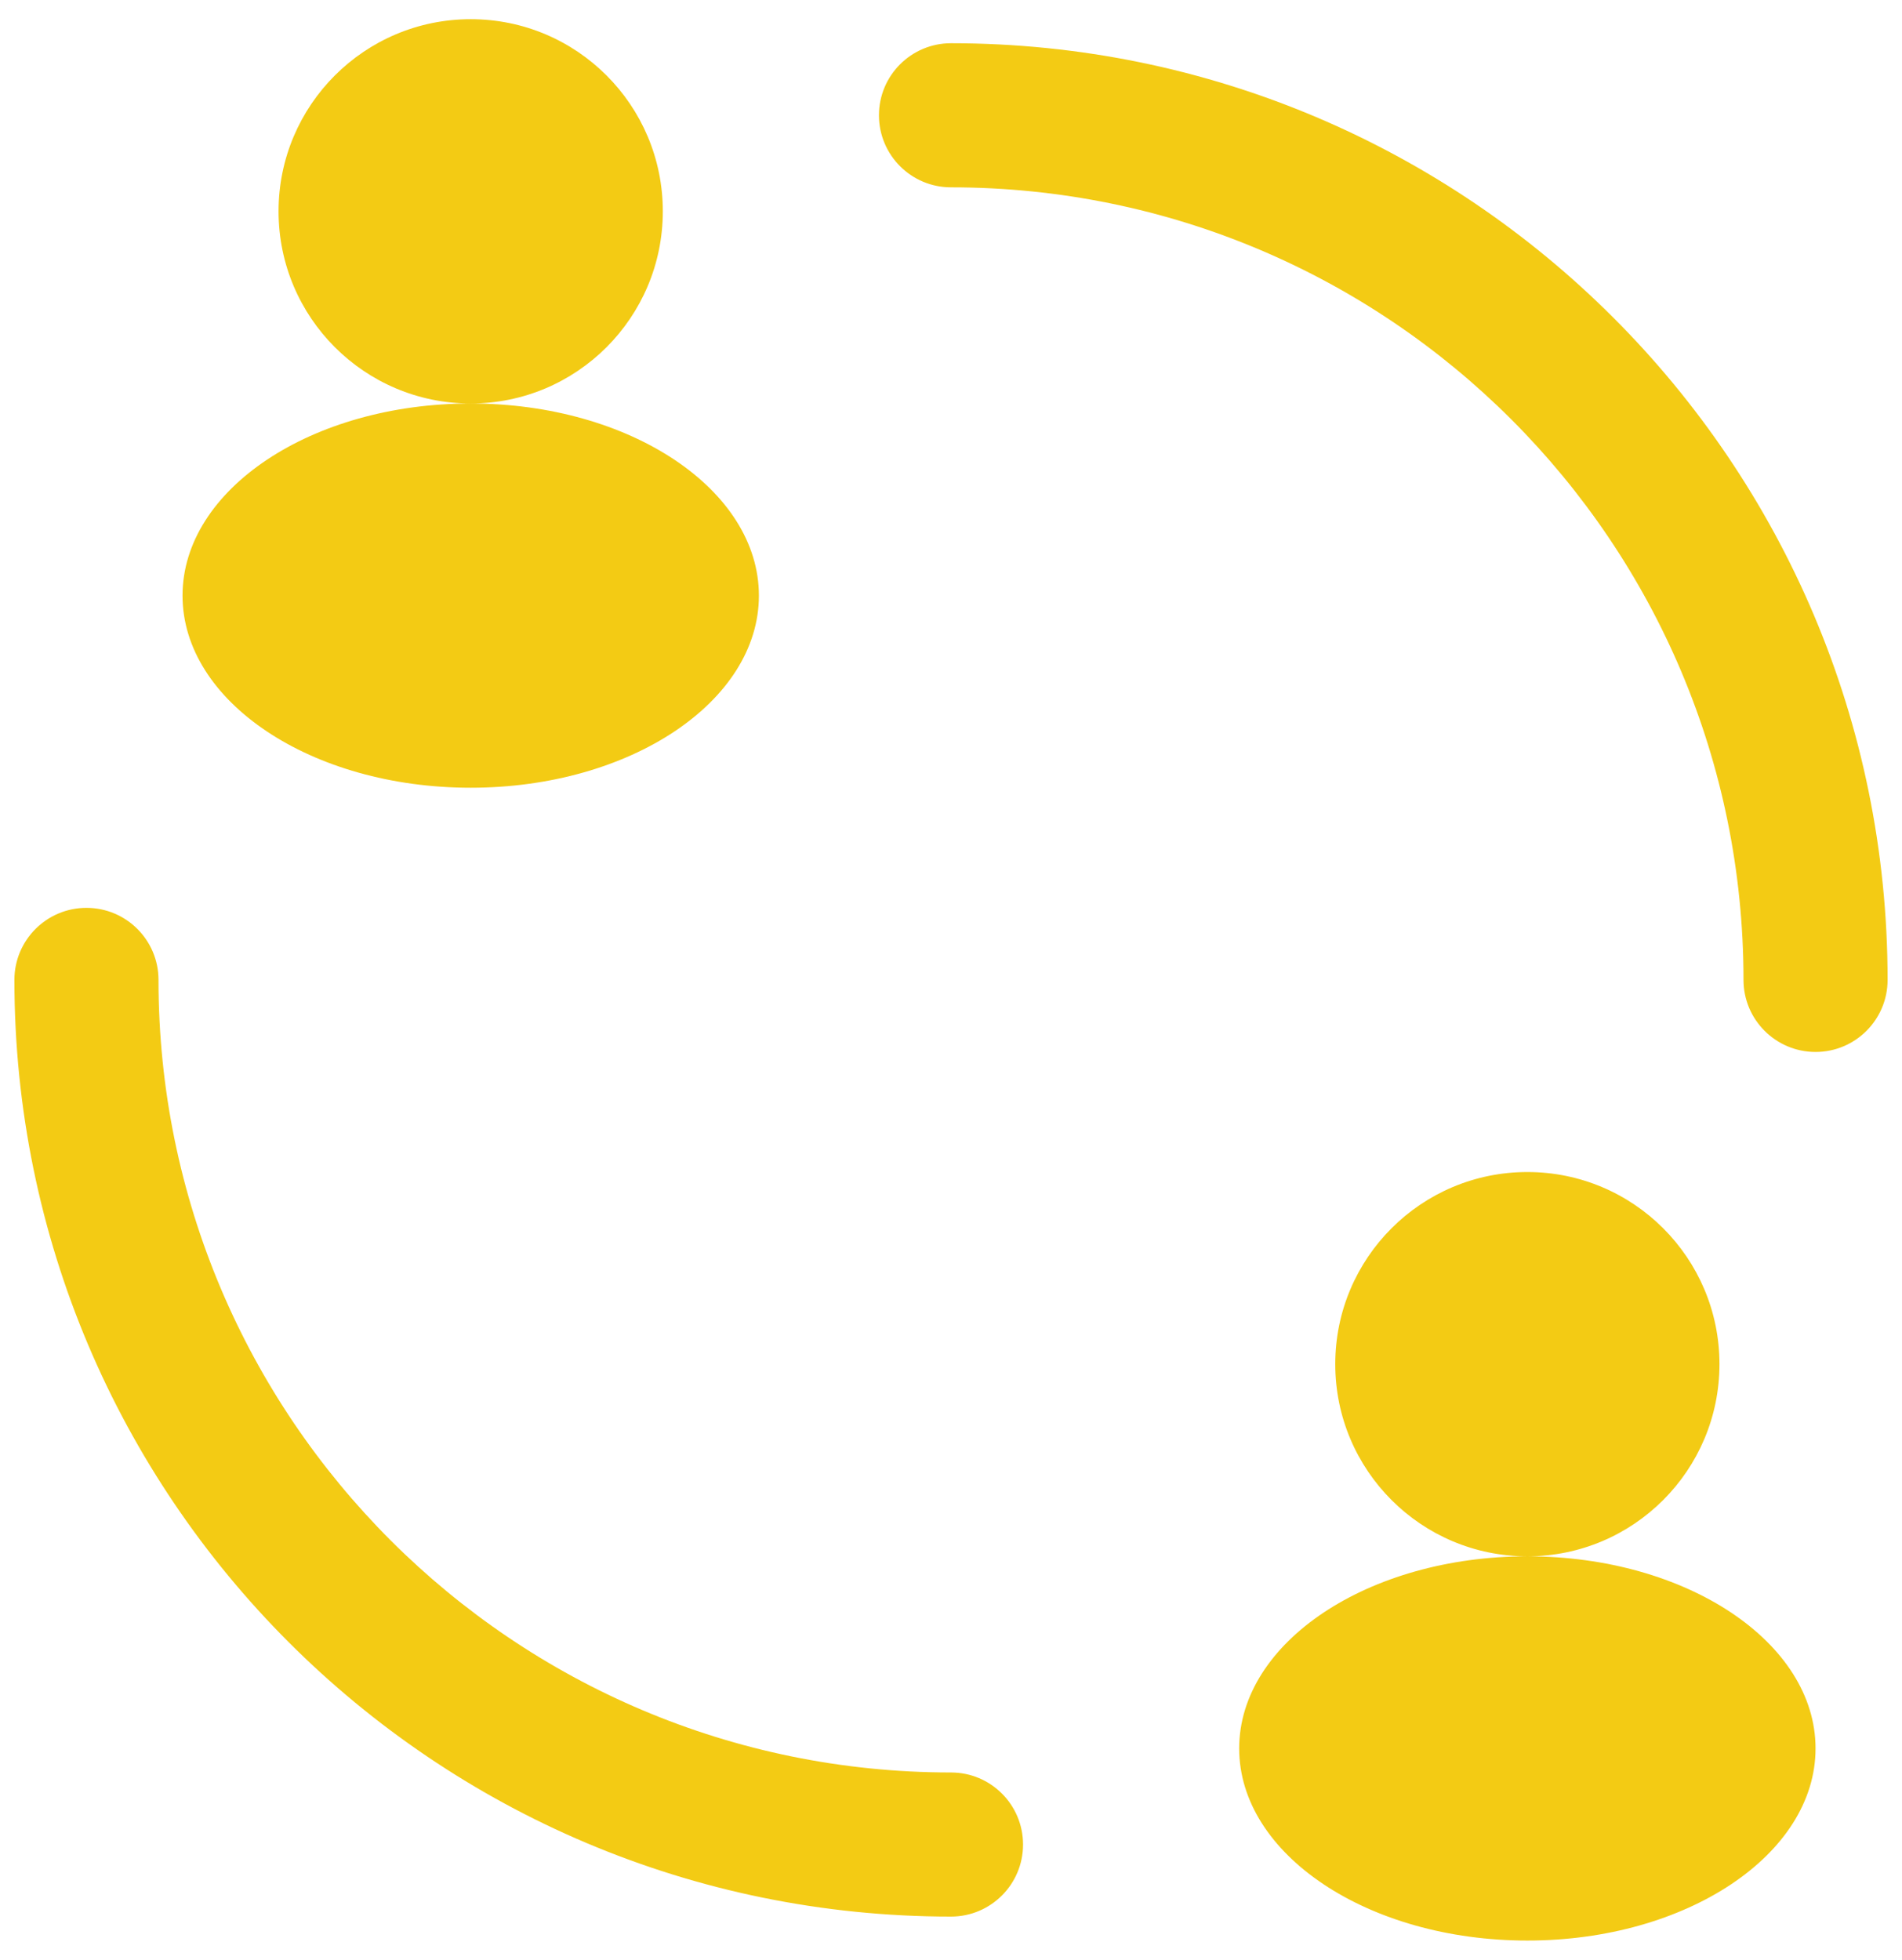 <svg width="33" height="34" viewBox="0 0 33 34" fill="none" xmlns="http://www.w3.org/2000/svg">
<path fill-rule="evenodd" clip-rule="evenodd" d="M11.5 3.666C11.5 5.507 10.008 7 8.167 7C6.326 7 4.833 5.507 4.833 3.666C4.833 1.825 6.326 0.333 8.167 0.333C10.008 0.333 11.5 1.825 11.5 3.666ZM8.167 7C5.405 7 3.167 8.492 3.167 10.333C3.167 12.174 5.405 13.666 8.167 13.666C10.928 13.666 13.167 12.174 13.167 10.333C13.167 8.492 10.928 7 8.167 7ZM26.5 27C28.341 27 29.833 25.507 29.833 23.666C29.833 21.825 28.341 20.333 26.5 20.333C24.659 20.333 23.167 21.825 23.167 23.666C23.167 25.507 24.659 27 26.5 27ZM26.5 27C29.261 27 31.5 28.492 31.5 30.333C31.5 32.174 29.261 33.666 26.5 33.666C23.739 33.666 21.5 32.174 21.5 30.333C21.5 28.492 23.739 27 26.5 27ZM15.25 2C15.25 1.309 15.81 0.75 16.5 0.75C25.475 0.75 32.75 8.025 32.75 17C32.75 17.69 32.19 18.25 31.5 18.25C30.81 18.25 30.25 17.69 30.25 17C30.25 9.406 24.094 3.25 16.5 3.25C15.81 3.25 15.25 2.69 15.25 2ZM1.5 15.75C2.19 15.75 2.75 16.309 2.75 17C2.75 24.594 8.906 30.75 16.5 30.75C17.19 30.75 17.75 31.309 17.75 32C17.75 32.69 17.19 33.25 16.5 33.25C7.525 33.25 0.25 25.974 0.25 17C0.25 16.309 0.81 15.75 1.5 15.75Z" fill="#F3CB14"/>
</svg>
